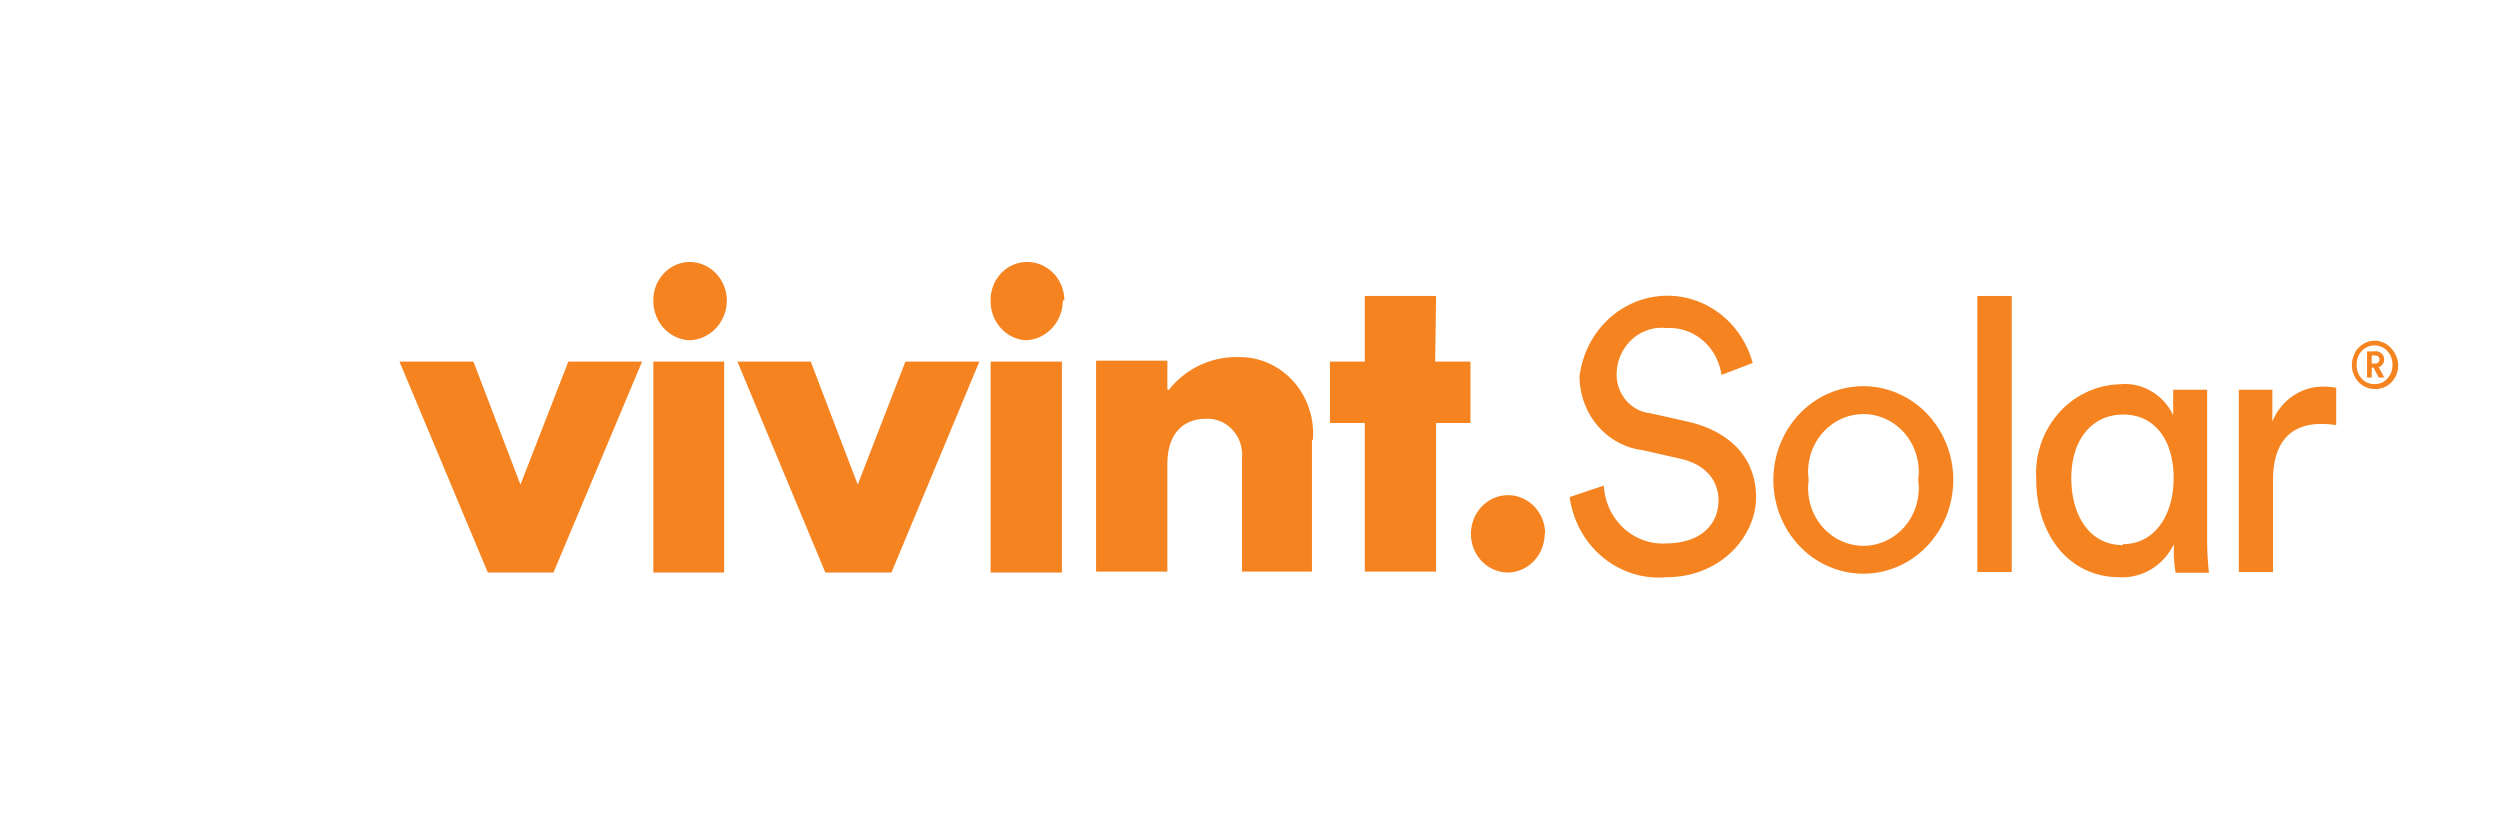 <?xml version="1.0" encoding="UTF-8" standalone="no"?>
<svg
   xmlns:dc="http://purl.org/dc/elements/1.1/"
   xmlns:cc="http://creativecommons.org/ns#"
   xmlns:rdf="http://www.w3.org/1999/02/22-rdf-syntax-ns#"
   xmlns:svg="http://www.w3.org/2000/svg"
   xmlns="http://www.w3.org/2000/svg"
   xmlns:xlink="http://www.w3.org/1999/xlink"
   xmlns:sodipodi="http://sodipodi.sourceforge.net/DTD/sodipodi-0.dtd"
   xmlns:inkscape="http://www.inkscape.org/namespaces/inkscape"
   id="Layer_1"
   data-name="Layer 1"
   viewBox="0 0 255.12 85.04"
   version="1.1"
   sodipodi:docname="VivintSolar.svg"
   inkscape:version="0.92.4 (5da689c313, 2019-01-14)">
  <sodipodi:namedview
     pagecolor="#ffffff"
     bordercolor="#666666"
     borderopacity="1"
     objecttolerance="10"
     gridtolerance="10"
     guidetolerance="10"
     inkscape:pageopacity="0"
     inkscape:pageshadow="2"
     inkscape:window-width="1366"
     inkscape:window-height="705"
     id="namedview33"
     showgrid="false"
     inkscape:zoom="1.28"
     inkscape:cx="60.674694"
     inkscape:cy="77.905991"
     inkscape:window-x="-8"
     inkscape:window-y="-8"
     inkscape:window-maximized="1"
     inkscape:current-layer="Layer_1-7" />
  <defs
     id="defs12">
    <style
       id="style10">.cls-1{fill:#2b5097;fill-rule:evenodd;}</style>
    <clipPath
       clip-path="url(#SVGID_23_)"
       id="SVGID_24_-2">
      <use
         height="100%"
         width="100%"
         y="0"
         x="0"
         style="overflow:visible"
         id="use91-7"
         overflow="visible"
         xlink:href="#SVGID_15_" />
    </clipPath>
    <clipPath
       clip-path="url(#SVGID_23_)"
       id="clipPath3453">
      <use
         height="100%"
         width="100%"
         y="0"
         x="0"
         style="overflow:visible"
         id="use3455"
         overflow="visible"
         xlink:href="#SVGID_15_" />
    </clipPath>
    <clipPath
       clip-path="url(#SVGID_23_)"
       id="clipPath3457">
      <use
         height="100%"
         width="100%"
         y="0"
         x="0"
         style="overflow:visible"
         id="use3459"
         overflow="visible"
         xlink:href="#SVGID_15_" />
    </clipPath>
    <clipPath
       clip-path="url(#SVGID_23_)"
       id="clipPath3461">
      <use
         height="100%"
         width="100%"
         y="0"
         x="0"
         style="overflow:visible"
         id="use3463"
         overflow="visible"
         xlink:href="#SVGID_15_" />
    </clipPath>
    <clipPath
       clip-path="url(#SVGID_23_)"
       id="clipPath3465">
      <use
         height="100%"
         width="100%"
         y="0"
         x="0"
         style="overflow:visible"
         id="use3467"
         overflow="visible"
         xlink:href="#SVGID_15_" />
    </clipPath>
    <clipPath
       clip-path="url(#SVGID_23_)"
       id="clipPath3469">
      <use
         height="100%"
         width="100%"
         y="0"
         x="0"
         style="overflow:visible"
         id="use3471"
         overflow="visible"
         xlink:href="#SVGID_15_" />
    </clipPath>
    <clipPath
       clip-path="url(#SVGID_23_)"
       id="clipPath3473">
      <use
         height="100%"
         width="100%"
         y="0"
         x="0"
         style="overflow:visible"
         id="use3475"
         overflow="visible"
         xlink:href="#SVGID_15_" />
    </clipPath>
    <clipPath
       clip-path="url(#SVGID_23_)"
       id="clipPath3477">
      <use
         height="100%"
         width="100%"
         y="0"
         x="0"
         style="overflow:visible"
         id="use3479"
         overflow="visible"
         xlink:href="#SVGID_15_" />
    </clipPath>
    <clipPath
       id="SVGID_6_-3">
      <use
         height="100%"
         width="100%"
         y="0"
         x="0"
         style="overflow:visible"
         id="use33-6"
         overflow="visible"
         xlink:href="#SVGID_5_" />
    </clipPath>
    <clipPath
       clip-path="url(#SVGID_23_)"
       id="clipPath3483">
      <use
         height="100%"
         width="100%"
         y="0"
         x="0"
         style="overflow:visible"
         id="use3485"
         overflow="visible"
         xlink:href="#SVGID_15_" />
    </clipPath>
    <clipPath
       clip-path="url(#SVGID_23_)"
       id="SVGID_24_-2-4">
      <use
         height="100%"
         width="100%"
         y="0"
         x="0"
         style="overflow:visible"
         id="use91-7-4"
         overflow="visible"
         xlink:href="#SVGID_15_" />
    </clipPath>
    <clipPath
       clip-path="url(#SVGID_23_)"
       id="clipPath3626">
      <use
         height="100%"
         width="100%"
         y="0"
         x="0"
         style="overflow:visible"
         id="use3628"
         overflow="visible"
         xlink:href="#SVGID_15_" />
    </clipPath>
    <clipPath
       clip-path="url(#SVGID_23_)"
       id="clipPath3630">
      <use
         height="100%"
         width="100%"
         y="0"
         x="0"
         style="overflow:visible"
         id="use3632"
         overflow="visible"
         xlink:href="#SVGID_15_" />
    </clipPath>
    <clipPath
       clip-path="url(#SVGID_23_)"
       id="clipPath3634">
      <use
         height="100%"
         width="100%"
         y="0"
         x="0"
         style="overflow:visible"
         id="use3636"
         overflow="visible"
         xlink:href="#SVGID_15_" />
    </clipPath>
    <clipPath
       clip-path="url(#SVGID_23_)"
       id="clipPath3638">
      <use
         height="100%"
         width="100%"
         y="0"
         x="0"
         style="overflow:visible"
         id="use3640"
         overflow="visible"
         xlink:href="#SVGID_15_" />
    </clipPath>
    <clipPath
       clip-path="url(#SVGID_23_)"
       id="clipPath3642">
      <use
         height="100%"
         width="100%"
         y="0"
         x="0"
         style="overflow:visible"
         id="use3644"
         overflow="visible"
         xlink:href="#SVGID_15_" />
    </clipPath>
    <clipPath
       clip-path="url(#SVGID_23_)"
       id="clipPath3646">
      <use
         height="100%"
         width="100%"
         y="0"
         x="0"
         style="overflow:visible"
         id="use3648"
         overflow="visible"
         xlink:href="#SVGID_15_" />
    </clipPath>
    <clipPath
       clip-path="url(#SVGID_23_)"
       id="clipPath3650">
      <use
         height="100%"
         width="100%"
         y="0"
         x="0"
         style="overflow:visible"
         id="use3652"
         overflow="visible"
         xlink:href="#SVGID_15_" />
    </clipPath>
    <clipPath
       clip-path="url(#SVGID_23_)"
       id="SVGID_24_-2-8">
      <use
         height="100%"
         width="100%"
         y="0"
         x="0"
         style="overflow:visible"
         id="use91-7-7"
         overflow="visible"
         xlink:href="#SVGID_15_" />
    </clipPath>
    <clipPath
       clip-path="url(#SVGID_23_)"
       id="clipPath3790">
      <use
         height="100%"
         width="100%"
         y="0"
         x="0"
         style="overflow:visible"
         id="use3792"
         overflow="visible"
         xlink:href="#SVGID_15_" />
    </clipPath>
    <clipPath
       clip-path="url(#SVGID_23_)"
       id="clipPath3794">
      <use
         height="100%"
         width="100%"
         y="0"
         x="0"
         style="overflow:visible"
         id="use3796"
         overflow="visible"
         xlink:href="#SVGID_15_" />
    </clipPath>
    <clipPath
       clip-path="url(#SVGID_23_)"
       id="clipPath3798">
      <use
         height="100%"
         width="100%"
         y="0"
         x="0"
         style="overflow:visible"
         id="use3800"
         overflow="visible"
         xlink:href="#SVGID_15_" />
    </clipPath>
    <clipPath
       clip-path="url(#SVGID_23_)"
       id="clipPath3802">
      <use
         height="100%"
         width="100%"
         y="0"
         x="0"
         style="overflow:visible"
         id="use3804"
         overflow="visible"
         xlink:href="#SVGID_15_" />
    </clipPath>
    <clipPath
       clip-path="url(#SVGID_23_)"
       id="clipPath3806">
      <use
         height="100%"
         width="100%"
         y="0"
         x="0"
         style="overflow:visible"
         id="use3808"
         overflow="visible"
         xlink:href="#SVGID_15_" />
    </clipPath>
    <clipPath
       clip-path="url(#SVGID_23_)"
       id="clipPath3810">
      <use
         height="100%"
         width="100%"
         y="0"
         x="0"
         style="overflow:visible"
         id="use3812"
         overflow="visible"
         xlink:href="#SVGID_15_" />
    </clipPath>
    <clipPath
       clip-path="url(#SVGID_23_)"
       id="clipPath3814">
      <use
         height="100%"
         width="100%"
         y="0"
         x="0"
         style="overflow:visible"
         id="use3816"
         overflow="visible"
         xlink:href="#SVGID_15_" />
    </clipPath>
    <clipPath
       clip-path="url(#SVGID_23_)"
       id="clipPath3818">
      <use
         height="100%"
         width="100%"
         y="0"
         x="0"
         style="overflow:visible"
         id="use3820"
         overflow="visible"
         xlink:href="#SVGID_15_" />
    </clipPath>
    <clipPath
       id="SVGID_6_-3-4">
      <use
         height="100%"
         width="100%"
         y="0"
         x="0"
         style="overflow:visible"
         id="use33-6-5"
         overflow="visible"
         xlink:href="#SVGID_5_" />
    </clipPath>
    <clipPath
       clip-path="url(#SVGID_23_)"
       id="SVGID_24_-2-8-1">
      <use
         height="100%"
         width="100%"
         y="0"
         x="0"
         style="overflow:visible"
         id="use91-7-7-4"
         overflow="visible"
         xlink:href="#SVGID_15_" />
    </clipPath>
    <clipPath
       id="SVGID_6_-3-4-6">
      <use
         height="100%"
         width="100%"
         y="0"
         x="0"
         style="overflow:visible"
         id="use33-6-5-6"
         overflow="visible"
         xlink:href="#SVGID_5_" />
    </clipPath>
    <clipPath
       clip-path="url(#SVGID_23_)"
       id="SVGID_24_-2-8-3">
      <use
         height="100%"
         width="100%"
         y="0"
         x="0"
         style="overflow:visible"
         id="use91-7-7-0"
         overflow="visible"
         xlink:href="#SVGID_15_" />
    </clipPath>
    <clipPath
       clip-path="url(#SVGID_23_)"
       id="clipPath3951">
      <use
         height="100%"
         width="100%"
         y="0"
         x="0"
         style="overflow:visible"
         id="use3953"
         overflow="visible"
         xlink:href="#SVGID_15_" />
    </clipPath>
    <clipPath
       clip-path="url(#SVGID_23_)"
       id="clipPath3955">
      <use
         height="100%"
         width="100%"
         y="0"
         x="0"
         style="overflow:visible"
         id="use3957"
         overflow="visible"
         xlink:href="#SVGID_15_" />
    </clipPath>
    <clipPath
       clip-path="url(#SVGID_23_)"
       id="clipPath3959">
      <use
         height="100%"
         width="100%"
         y="0"
         x="0"
         style="overflow:visible"
         id="use3961"
         overflow="visible"
         xlink:href="#SVGID_15_" />
    </clipPath>
    <clipPath
       clip-path="url(#SVGID_23_)"
       id="clipPath3963">
      <use
         height="100%"
         width="100%"
         y="0"
         x="0"
         style="overflow:visible"
         id="use3965"
         overflow="visible"
         xlink:href="#SVGID_15_" />
    </clipPath>
    <clipPath
       clip-path="url(#SVGID_23_)"
       id="clipPath3967">
      <use
         height="100%"
         width="100%"
         y="0"
         x="0"
         style="overflow:visible"
         id="use3969"
         overflow="visible"
         xlink:href="#SVGID_15_" />
    </clipPath>
    <clipPath
       clip-path="url(#SVGID_23_)"
       id="clipPath3971">
      <use
         height="100%"
         width="100%"
         y="0"
         x="0"
         style="overflow:visible"
         id="use3973"
         overflow="visible"
         xlink:href="#SVGID_15_" />
    </clipPath>
    <clipPath
       clip-path="url(#SVGID_23_)"
       id="clipPath3975">
      <use
         height="100%"
         width="100%"
         y="0"
         x="0"
         style="overflow:visible"
         id="use3977"
         overflow="visible"
         xlink:href="#SVGID_15_" />
    </clipPath>
    <rect
       height="500"
       width="800"
       y="-176"
       x="-130.438"
       id="SVGID_1_" />
    <rect
       height="500"
       width="800"
       y="-176"
       x="-130.438"
       id="SVGID_3_" />
    <rect
       height="146.554"
       width="144.311"
       y="0.723"
       x="0.476"
       id="SVGID_5_" />
    <rect
       height="500"
       width="800"
       y="-176"
       x="-130.438"
       id="SVGID_7_" />
    <rect
       height="500"
       width="800"
       y="-176"
       x="-130.438"
       id="SVGID_8_" />
    <rect
       height="500"
       width="800"
       y="-176"
       x="-130.438"
       id="SVGID_9_" />
    <rect
       height="500"
       width="800"
       y="-176"
       x="-130.438"
       id="SVGID_10_" />
    <rect
       height="500"
       width="800"
       y="-176"
       x="-130.438"
       id="SVGID_11_" />
    <rect
       height="500"
       width="800"
       y="-176"
       x="-130.438"
       id="SVGID_12_" />
    <rect
       height="500"
       width="800"
       y="-176"
       x="-130.438"
       id="SVGID_13_" />
    <rect
       height="500"
       width="800"
       y="-176"
       x="-130.438"
       id="SVGID_14_" />
    <rect
       height="500"
       width="800"
       y="-176"
       x="-130.438"
       id="SVGID_15_" />
    <clipPath
       id="_clipPath_f0UbNDBXQ8aHAFPmOgnXs5adxYD8xIe2">
      <rect
         id="rect252"
         height="30"
         width="121" />
    </clipPath>
    <style
       id="style107">.cls-1{fill:#f58320;}</style>
  </defs>
  <title
     id="title14">Artboard 3 copy 40</title>
  <style
     id="style401"
     type="text/css">
	.st0{stroke:#000000;stroke-width:0.702;stroke-miterlimit:10;}
	.st1{fill-rule:evenodd;clip-rule:evenodd;fill:url(#SVGID_1_);}
	.st2{fill-rule:evenodd;clip-rule:evenodd;fill:url(#SVGID_2_);}
	.st3{fill-rule:evenodd;clip-rule:evenodd;fill:url(#SVGID_3_);}
</style>
  <g
     id="g524"
     transform="matrix(0.328,0,0,0.331,-3.359,-13.967)">
    <g
       id="Layer_1-7">
      <g
         id="g431" />
      <g
         id="g138"
         transform="matrix(6.996,0,0,7.226,31.61,46.729)">
        <path
           id="path111"
           d="m 22.22,14.8 h 3.28 l -3.94,9 h -2.92 l -3.93,-9 H 18 l 2.09,5.25 z m 7.05,-2.61 a 1.71,1.71 0 0 1 -1.68,1.7 1.68,1.68 0 0 1 -1.59,-1.7 1.63,1.63 0 0 1 1.64,-1.64 1.66,1.66 0 0 1 1.63,1.64 z M 26,14.8 h 3.15 v 9 H 26 Z m 11.21,0 h 3.29 l -3.91,9 h -2.94 l -3.91,-9 H 33 l 2.09,5.25 z m 7,-2.61 a 1.7,1.7 0 0 1 -1.67,1.7 1.67,1.67 0 0 1 -1.54,-1.7 1.62,1.62 0 0 1 1.64,-1.64 1.65,1.65 0 0 1 1.64,1.64 z M 41,14.8 h 3.17 v 9 H 41 Z m 14.29,3.34 v 5.62 h -3.11 v -4.85 a 1.54,1.54 0 0 0 -1.61,-1.67 c -0.77,0 -1.71,0.41 -1.71,1.94 v 4.58 h -3.17 v -9 h 3.17 V 16 h 0.07 a 3.88,3.88 0 0 1 3.07,-1.39 3.26,3.26 0 0 1 3.33,3.53 z m 5.48,-3.34 h 1.57 v 2.62 h -1.53 v 6.34 H 57.64 V 17.42 H 56.09 V 14.8 h 1.55 V 12 h 3.17 z m 4.87,7.34 A 1.66,1.66 0 0 1 64,23.8 1.65,1.65 0 1 1 65.66,22.14 Z"
           class="cls-1"
           inkscape:connector-curvature="0"
           style="fill:#f58320" />
        <path
           id="path113"
           d="m 73.5,15.37 a 2.33,2.33 0 0 0 -2.44,-2 2,2 0 0 0 -2.22,1.92 1.66,1.66 0 0 0 1.48,1.71 l 1.72,0.37 c 1.93,0.44 3,1.61 3,3.23 0,1.62 -1.54,3.4 -3.99,3.4 a 4,4 0 0 1 -4.3,-3.42 l 1.52,-0.49 A 2.62,2.62 0 0 0 71,22.56 c 1.58,0 2.37,-0.81 2.37,-1.84 0,-0.82 -0.55,-1.54 -1.72,-1.78 L 70,18.58 a 3.18,3.18 0 0 1 -2.81,-3.15 3.94,3.94 0 0 1 7.7,-0.57 z"
           class="cls-1"
           inkscape:connector-curvature="0"
           style="fill:#f58320" />
        <path
           id="path115"
           d="m 83.81,19.85 a 4,4 0 1 1 -8,0 4,4 0 1 1 8,0 z m -1.56,0 a 2.46,2.46 0 1 0 -4.87,0 2.46,2.46 0 1 0 4.87,0 z"
           class="cls-1"
           inkscape:connector-curvature="0"
           style="fill:#f58320" />
        <path
           id="path117"
           d="M 84.88,23.78 V 12 h 1.53 v 11.78 z"
           class="cls-1"
           inkscape:connector-curvature="0"
           style="fill:#f58320" />
        <path
           id="path119"
           d="M 93.62,22.59 A 2.56,2.56 0 0 1 91.2,24 c -2.27,0 -3.7,-1.85 -3.7,-4.17 a 3.81,3.81 0 0 1 3.7,-4.06 2.39,2.39 0 0 1 2.39,1.32 V 16 h 1.51 v 6.37 a 12.81,12.81 0 0 0 0.08,1.44 H 93.7 a 4.94,4.94 0 0 1 -0.08,-1.05 z m -2.27,0 c 1.4,0 2.26,-1.21 2.26,-2.82 0,-1.61 -0.83,-2.71 -2.24,-2.71 -1.41,0 -2.31,1.09 -2.31,2.71 0,1.62 0.83,2.86 2.29,2.86 z"
           class="cls-1"
           inkscape:connector-curvature="0"
           style="fill:#f58320" />
        <path
           id="path121"
           d="m 100.84,17.51 a 5,5 0 0 0 -0.66,-0.05 c -1.29,0 -2.15,0.7 -2.15,2.4 v 3.92 H 96.51 V 16 H 98 v 1.36 a 2.44,2.44 0 0 1 2.34,-1.49 2.48,2.48 0 0 1 0.5,0.05 z"
           class="cls-1"
           inkscape:connector-curvature="0"
           style="fill:#f58320" />
        <path
           id="path123"
           d="m 101.67,14.42 a 1,1 0 0 1 0.37,-0.37 1,1 0 0 1 0.51,-0.14 1,1 0 0 1 0.51,0.14 1.09,1.09 0 0 1 0.37,0.37 1,1 0 0 1 -0.88,1.55 1,1 0 0 1 -0.88,-0.52 1,1 0 0 1 0,-1 z m 0.18,0.94 a 0.92,0.92 0 0 0 0.29,0.3 0.8,0.8 0 0 0 0.41,0.1 0.79,0.79 0 0 0 0.4,-0.1 0.92,0.92 0 0 0 0.29,-0.3 0.87,0.87 0 0 0 0.1,-0.42 0.82,0.82 0 0 0 -0.1,-0.42 0.76,0.76 0 0 0 -0.29,-0.3 0.8,0.8 0 0 0 -0.4,-0.11 0.81,0.81 0 0 0 -0.41,0.11 0.76,0.76 0 0 0 -0.29,0.3 0.82,0.82 0 0 0 -0.1,0.42 0.87,0.87 0 0 0 0.1,0.42 z m 0.74,-1 a 0.36,0.36 0 0 1 0.27,0.1 0.31,0.31 0 0 1 0.11,0.25 0.31,0.31 0 0 1 -0.07,0.21 0.3,0.3 0 0 1 -0.17,0.12 l 0.25,0.44 h -0.25 l -0.23,-0.42 h -0.08 v 0.42 h -0.21 v -1.11 z m 0.12,0.47 a 0.15,0.15 0 0 0 0.05,-0.12 c 0,-0.11 -0.07,-0.17 -0.2,-0.17 h -0.14 v 0.34 h 0.14 a 0.23,0.23 0 0 0 0.15,-0.04 z"
           class="cls-1"
           inkscape:connector-curvature="0"
           style="fill:#f58320" />
      </g>
    </g>
    <g
       id="Layer_2" />
  </g>
</svg>
